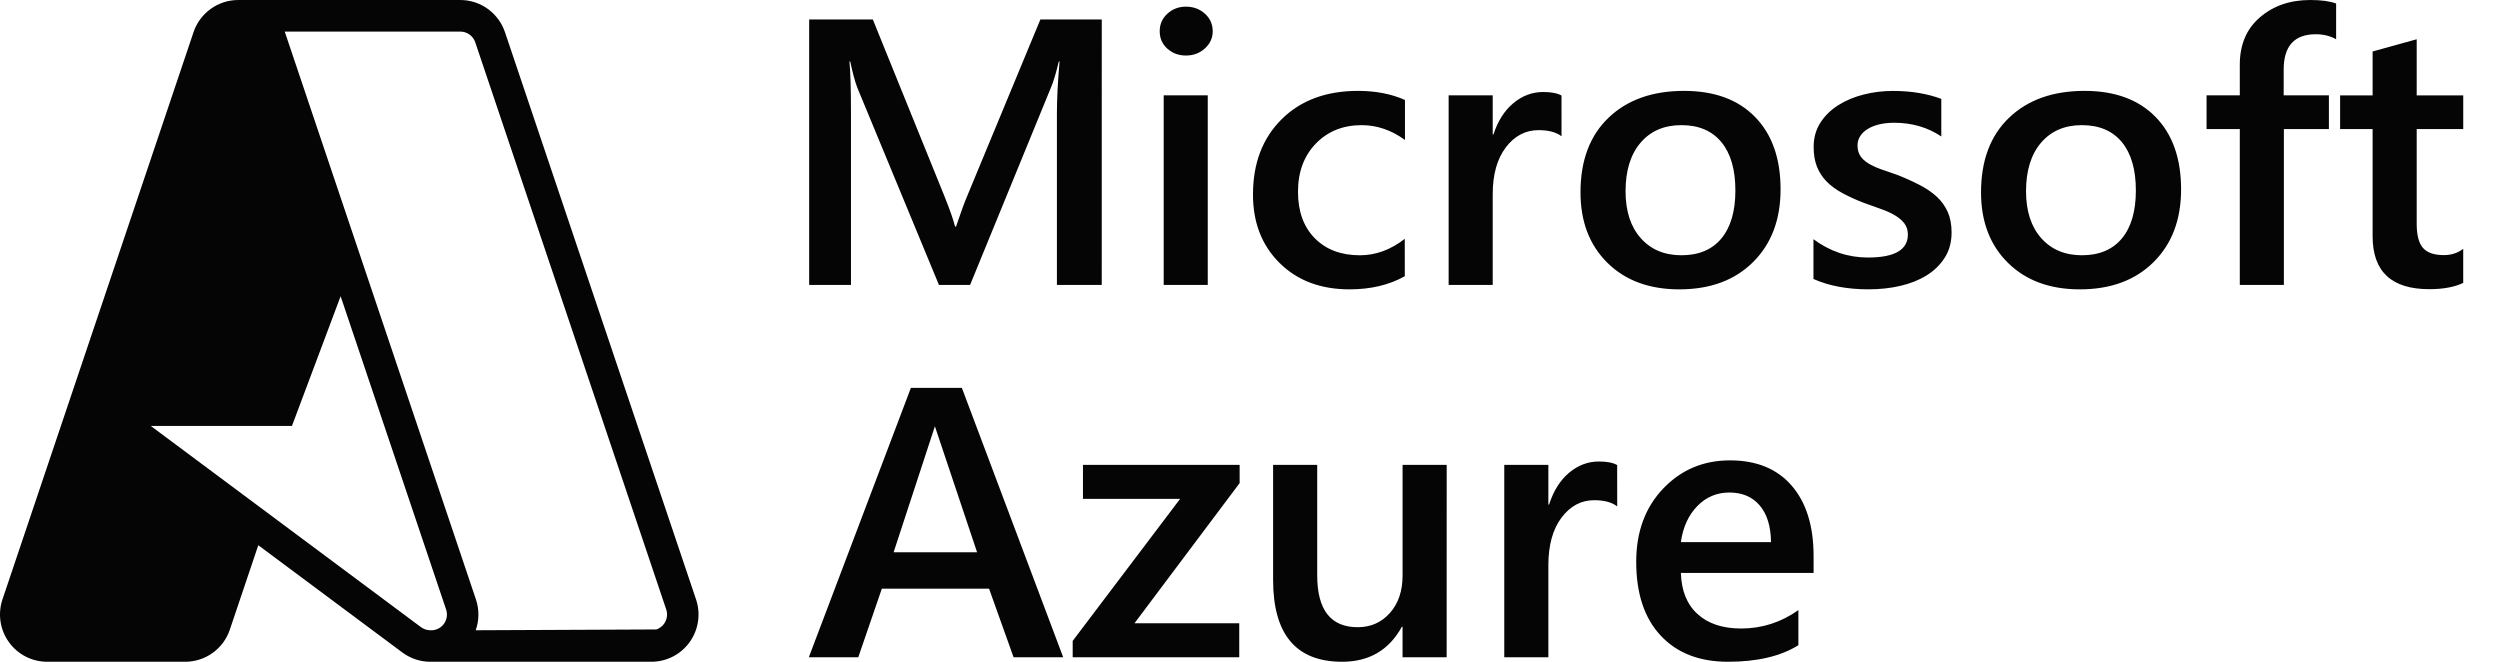 <svg width="136" height="36" viewBox="0 0 136 36" fill="none" xmlns="http://www.w3.org/2000/svg">
<g id="Frame 427321875">
<path id="Vector" d="M35.432 36C35.84 36 36.242 35.903 36.605 35.717C36.968 35.531 37.281 35.26 37.519 34.928C37.757 34.596 37.912 34.212 37.972 33.808C38.032 33.404 37.995 32.991 37.864 32.604V32.607L27.47 1.75C27.299 1.241 26.972 0.798 26.536 0.484C26.101 0.17 25.578 0 25.041 0H12.957C12.42 0 11.897 0.17 11.462 0.484C11.026 0.798 10.699 1.241 10.528 1.75L0.135 32.606C0.005 32.993 -0.032 33.405 0.028 33.809C0.088 34.213 0.244 34.597 0.482 34.929C0.719 35.261 1.032 35.531 1.395 35.717C1.758 35.903 2.16 36 2.567 36H10.074C10.611 36 11.134 35.831 11.57 35.517C12.006 35.203 12.333 34.76 12.504 34.25L14.051 29.66L21.884 35.492C22.327 35.822 22.862 36 23.413 36M18.53 16.115L24.268 33.156C24.312 33.285 24.324 33.422 24.304 33.557C24.284 33.691 24.233 33.819 24.154 33.929C24.075 34.04 23.971 34.13 23.85 34.192C23.73 34.255 23.596 34.287 23.461 34.288L23.413 34.286C23.23 34.286 23.051 34.227 22.903 34.118L8.199 23.169H15.883M25.878 34.286C26.062 33.769 26.084 33.185 25.89 32.607L15.5 1.75C15.496 1.74 15.492 1.729 15.489 1.719H25.043C25.221 1.718 25.396 1.774 25.541 1.878C25.686 1.983 25.796 2.13 25.853 2.299L36.243 33.156C36.315 33.371 36.3 33.606 36.199 33.81C36.099 34.014 35.922 34.169 35.708 34.242" fill="#050505"/>
<g id="Group">
<path id="Vector_2" d="M59.935 15.499H57.496V6.153C57.496 5.387 57.544 4.452 57.64 3.343H57.6C57.447 3.974 57.313 4.427 57.196 4.703L52.773 15.499H51.078L46.644 4.784C46.52 4.469 46.389 3.988 46.251 3.344H46.21C46.266 3.922 46.293 4.865 46.293 6.174V15.499H44.019V1.058H47.481L51.378 10.675C51.674 11.414 51.867 11.965 51.956 12.327H52.008C52.263 11.568 52.469 11.004 52.628 10.634L56.597 1.058H59.936L59.935 15.499H59.935ZM64.514 3.021C64.121 3.021 63.785 2.897 63.506 2.649C63.227 2.4 63.088 2.084 63.088 1.702C63.088 1.319 63.227 1 63.506 0.745C63.786 0.49 64.121 0.362 64.514 0.362C64.92 0.362 65.265 0.49 65.548 0.745C65.83 1 65.972 1.318 65.972 1.702C65.972 2.064 65.83 2.375 65.548 2.633C65.264 2.892 64.92 3.021 64.514 3.021ZM65.702 15.499H63.305V5.186H65.702V15.499H65.702ZM76.421 15.026C75.573 15.502 74.57 15.741 73.413 15.741C71.842 15.741 70.574 15.262 69.609 14.306C68.645 13.35 68.162 12.109 68.162 10.585C68.162 8.886 68.68 7.522 69.717 6.491C70.754 5.46 72.141 4.944 73.877 4.944C74.842 4.944 75.693 5.109 76.43 5.439V7.614C75.692 7.077 74.907 6.808 74.074 6.808C73.061 6.808 72.231 7.142 71.583 7.81C70.936 8.478 70.611 9.352 70.611 10.433C70.611 11.501 70.916 12.343 71.526 12.961C72.135 13.579 72.954 13.887 73.98 13.887C74.842 13.887 75.654 13.589 76.419 12.992L76.421 15.026ZM84.947 7.412C84.657 7.19 84.24 7.08 83.696 7.08C82.986 7.08 82.393 7.392 81.918 8.016C81.442 8.64 81.204 9.49 81.204 10.564V15.499H78.806V5.186H81.204V7.311H81.245C81.479 6.586 81.839 6.02 82.325 5.614C82.811 5.208 83.353 5.005 83.953 5.005C84.387 5.005 84.718 5.069 84.946 5.196L84.947 7.412ZM91.355 15.741C89.722 15.741 88.418 15.259 87.442 14.296C86.467 13.332 85.979 12.055 85.979 10.464C85.979 8.731 86.487 7.378 87.504 6.405C88.521 5.431 89.89 4.944 91.613 4.944C93.267 4.944 94.555 5.418 95.478 6.365C96.402 7.312 96.863 8.624 96.863 10.302C96.863 11.948 96.365 13.265 95.369 14.255C94.374 15.246 93.036 15.741 91.355 15.741ZM91.468 6.808C90.531 6.808 89.79 7.127 89.246 7.764C88.702 8.402 88.43 9.281 88.43 10.402C88.43 11.483 88.706 12.334 89.257 12.955C89.808 13.576 90.546 13.886 91.469 13.886C92.414 13.886 93.139 13.581 93.645 12.97C94.151 12.359 94.405 11.489 94.405 10.361C94.405 9.227 94.152 8.351 93.645 7.733C93.138 7.117 92.413 6.808 91.468 6.808ZM98.652 15.177V13.012C99.548 13.677 100.537 14.009 101.618 14.009C103.065 14.009 103.788 13.593 103.788 12.76C103.788 12.525 103.726 12.326 103.603 12.161C103.479 11.996 103.312 11.85 103.101 11.724C102.89 11.597 102.642 11.482 102.357 11.381C102.07 11.28 101.752 11.166 101.401 11.038C100.998 10.885 100.607 10.707 100.227 10.505C99.879 10.316 99.59 10.104 99.359 9.866C99.132 9.633 98.954 9.357 98.838 9.055C98.72 8.753 98.662 8.4 98.662 7.997C98.662 7.5 98.783 7.062 99.024 6.683C99.266 6.304 99.589 5.985 99.995 5.727C100.402 5.468 100.863 5.274 101.381 5.143C101.904 5.011 102.442 4.945 102.982 4.947C103.96 4.947 104.835 5.091 105.607 5.379V7.423C104.863 6.926 104.009 6.678 103.044 6.678C102.741 6.678 102.467 6.709 102.222 6.768C101.978 6.828 101.769 6.912 101.597 7.02C101.425 7.127 101.29 7.256 101.194 7.407C101.098 7.556 101.048 7.729 101.049 7.905C101.049 8.127 101.097 8.315 101.194 8.47C101.29 8.624 101.433 8.76 101.623 8.878C101.812 8.995 102.04 9.103 102.305 9.2C102.571 9.297 102.875 9.403 103.22 9.517C103.638 9.681 104.047 9.866 104.445 10.071C104.807 10.259 105.116 10.472 105.371 10.71C105.622 10.943 105.822 11.224 105.96 11.536C106.097 11.848 106.166 12.22 106.166 12.649C106.166 13.173 106.043 13.629 105.794 14.018C105.546 14.408 105.215 14.73 104.802 14.985C104.389 15.24 103.911 15.43 103.371 15.553C102.829 15.678 102.259 15.739 101.66 15.739C100.501 15.741 99.499 15.553 98.652 15.177ZM113.142 15.741C111.51 15.741 110.205 15.259 109.23 14.296C108.255 13.332 107.768 12.055 107.768 10.464C107.768 8.731 108.276 7.378 109.293 6.405C110.309 5.431 111.678 4.944 113.401 4.944C115.055 4.944 116.342 5.418 117.266 6.365C118.189 7.312 118.651 8.624 118.651 10.302C118.651 11.948 118.154 13.265 117.158 14.255C116.162 15.246 114.823 15.741 113.142 15.741ZM113.256 6.808C112.319 6.808 111.577 7.127 111.033 7.764C110.488 8.402 110.216 9.281 110.216 10.402C110.216 11.483 110.493 12.334 111.043 12.955C111.595 13.576 112.332 13.886 113.256 13.886C114.199 13.886 114.924 13.581 115.431 12.97C115.938 12.359 116.191 11.489 116.191 10.361C116.191 9.227 115.938 8.351 115.431 7.733C114.924 7.117 114.199 6.808 113.256 6.808ZM127.085 2.135C126.762 1.954 126.392 1.863 125.979 1.863C124.814 1.863 124.232 2.504 124.232 3.787V5.187H126.692V7.02H124.243V15.499H121.845V7.02H120.037V5.187H121.845V3.515C121.845 2.427 122.21 1.57 122.941 0.942C123.671 0.314 124.584 0 125.68 0C126.273 0 126.741 0.064 127.085 0.191V2.135ZM133.999 15.389C133.531 15.617 132.914 15.731 132.149 15.731C130.096 15.731 129.07 14.771 129.07 12.852V7.021H127.302V5.188H129.07V2.801L131.468 2.136V5.188H134V7.021H131.468V12.176C131.468 12.787 131.581 13.223 131.809 13.485C132.037 13.747 132.415 13.878 132.946 13.878C133.352 13.878 133.703 13.764 133.999 13.535V15.389Z" fill="#050505"/>
<path id="Subtract" fill-rule="evenodd" clip-rule="evenodd" d="M57.838 35.755H55.139L53.805 32.024H47.972L46.69 35.755H44L49.553 21.099H52.325L57.838 35.755ZM67.436 26.281L61.716 33.905H67.415V35.755H58.354V34.866L64.198 27.139H58.913V25.289H67.436V26.281ZM76.299 35.755H78.698L78.7 25.289H76.3V31.309C76.3 32.148 76.072 32.825 75.613 33.343C75.154 33.861 74.57 34.12 73.86 34.12C72.391 34.12 71.656 33.179 71.656 31.299V25.289H69.257V31.544C69.257 34.515 70.508 36 73.011 36C74.48 36 75.562 35.366 76.259 34.099H76.299V35.755ZM87.976 27.548C87.686 27.323 87.269 27.211 86.724 27.211C86.014 27.211 85.421 27.527 84.945 28.161C84.469 28.794 84.231 29.657 84.231 30.747V35.755H81.832V25.289H84.231V27.445H84.272C84.506 26.709 84.866 26.136 85.352 25.723C85.839 25.312 86.382 25.105 86.981 25.105C87.415 25.105 87.747 25.17 87.974 25.299L87.976 27.548H87.976ZM91.44 31.166H98.66L98.66 30.256C98.66 28.62 98.264 27.343 97.471 26.423C96.678 25.504 95.558 25.044 94.11 25.044C92.662 25.044 91.45 25.556 90.474 26.582C89.497 27.607 89.01 28.935 89.01 30.563C89.01 32.287 89.452 33.623 90.339 34.574C91.225 35.525 92.446 36 94.005 36C95.591 36 96.867 35.7 97.832 35.1V33.19C96.888 33.857 95.85 34.191 94.719 34.191C93.712 34.191 92.921 33.928 92.346 33.404C91.769 32.879 91.468 32.133 91.44 31.166ZM50.858 23.19L53.153 30.042H48.613L50.858 23.19ZM96.343 29.49C96.333 28.638 96.133 27.976 95.733 27.502C95.333 27.029 94.781 26.793 94.078 26.793C93.389 26.793 92.804 27.042 92.325 27.539C91.846 28.036 91.551 28.687 91.44 29.491H96.343V29.49Z" fill="#050505"/>
</g>
</g>
</svg>

